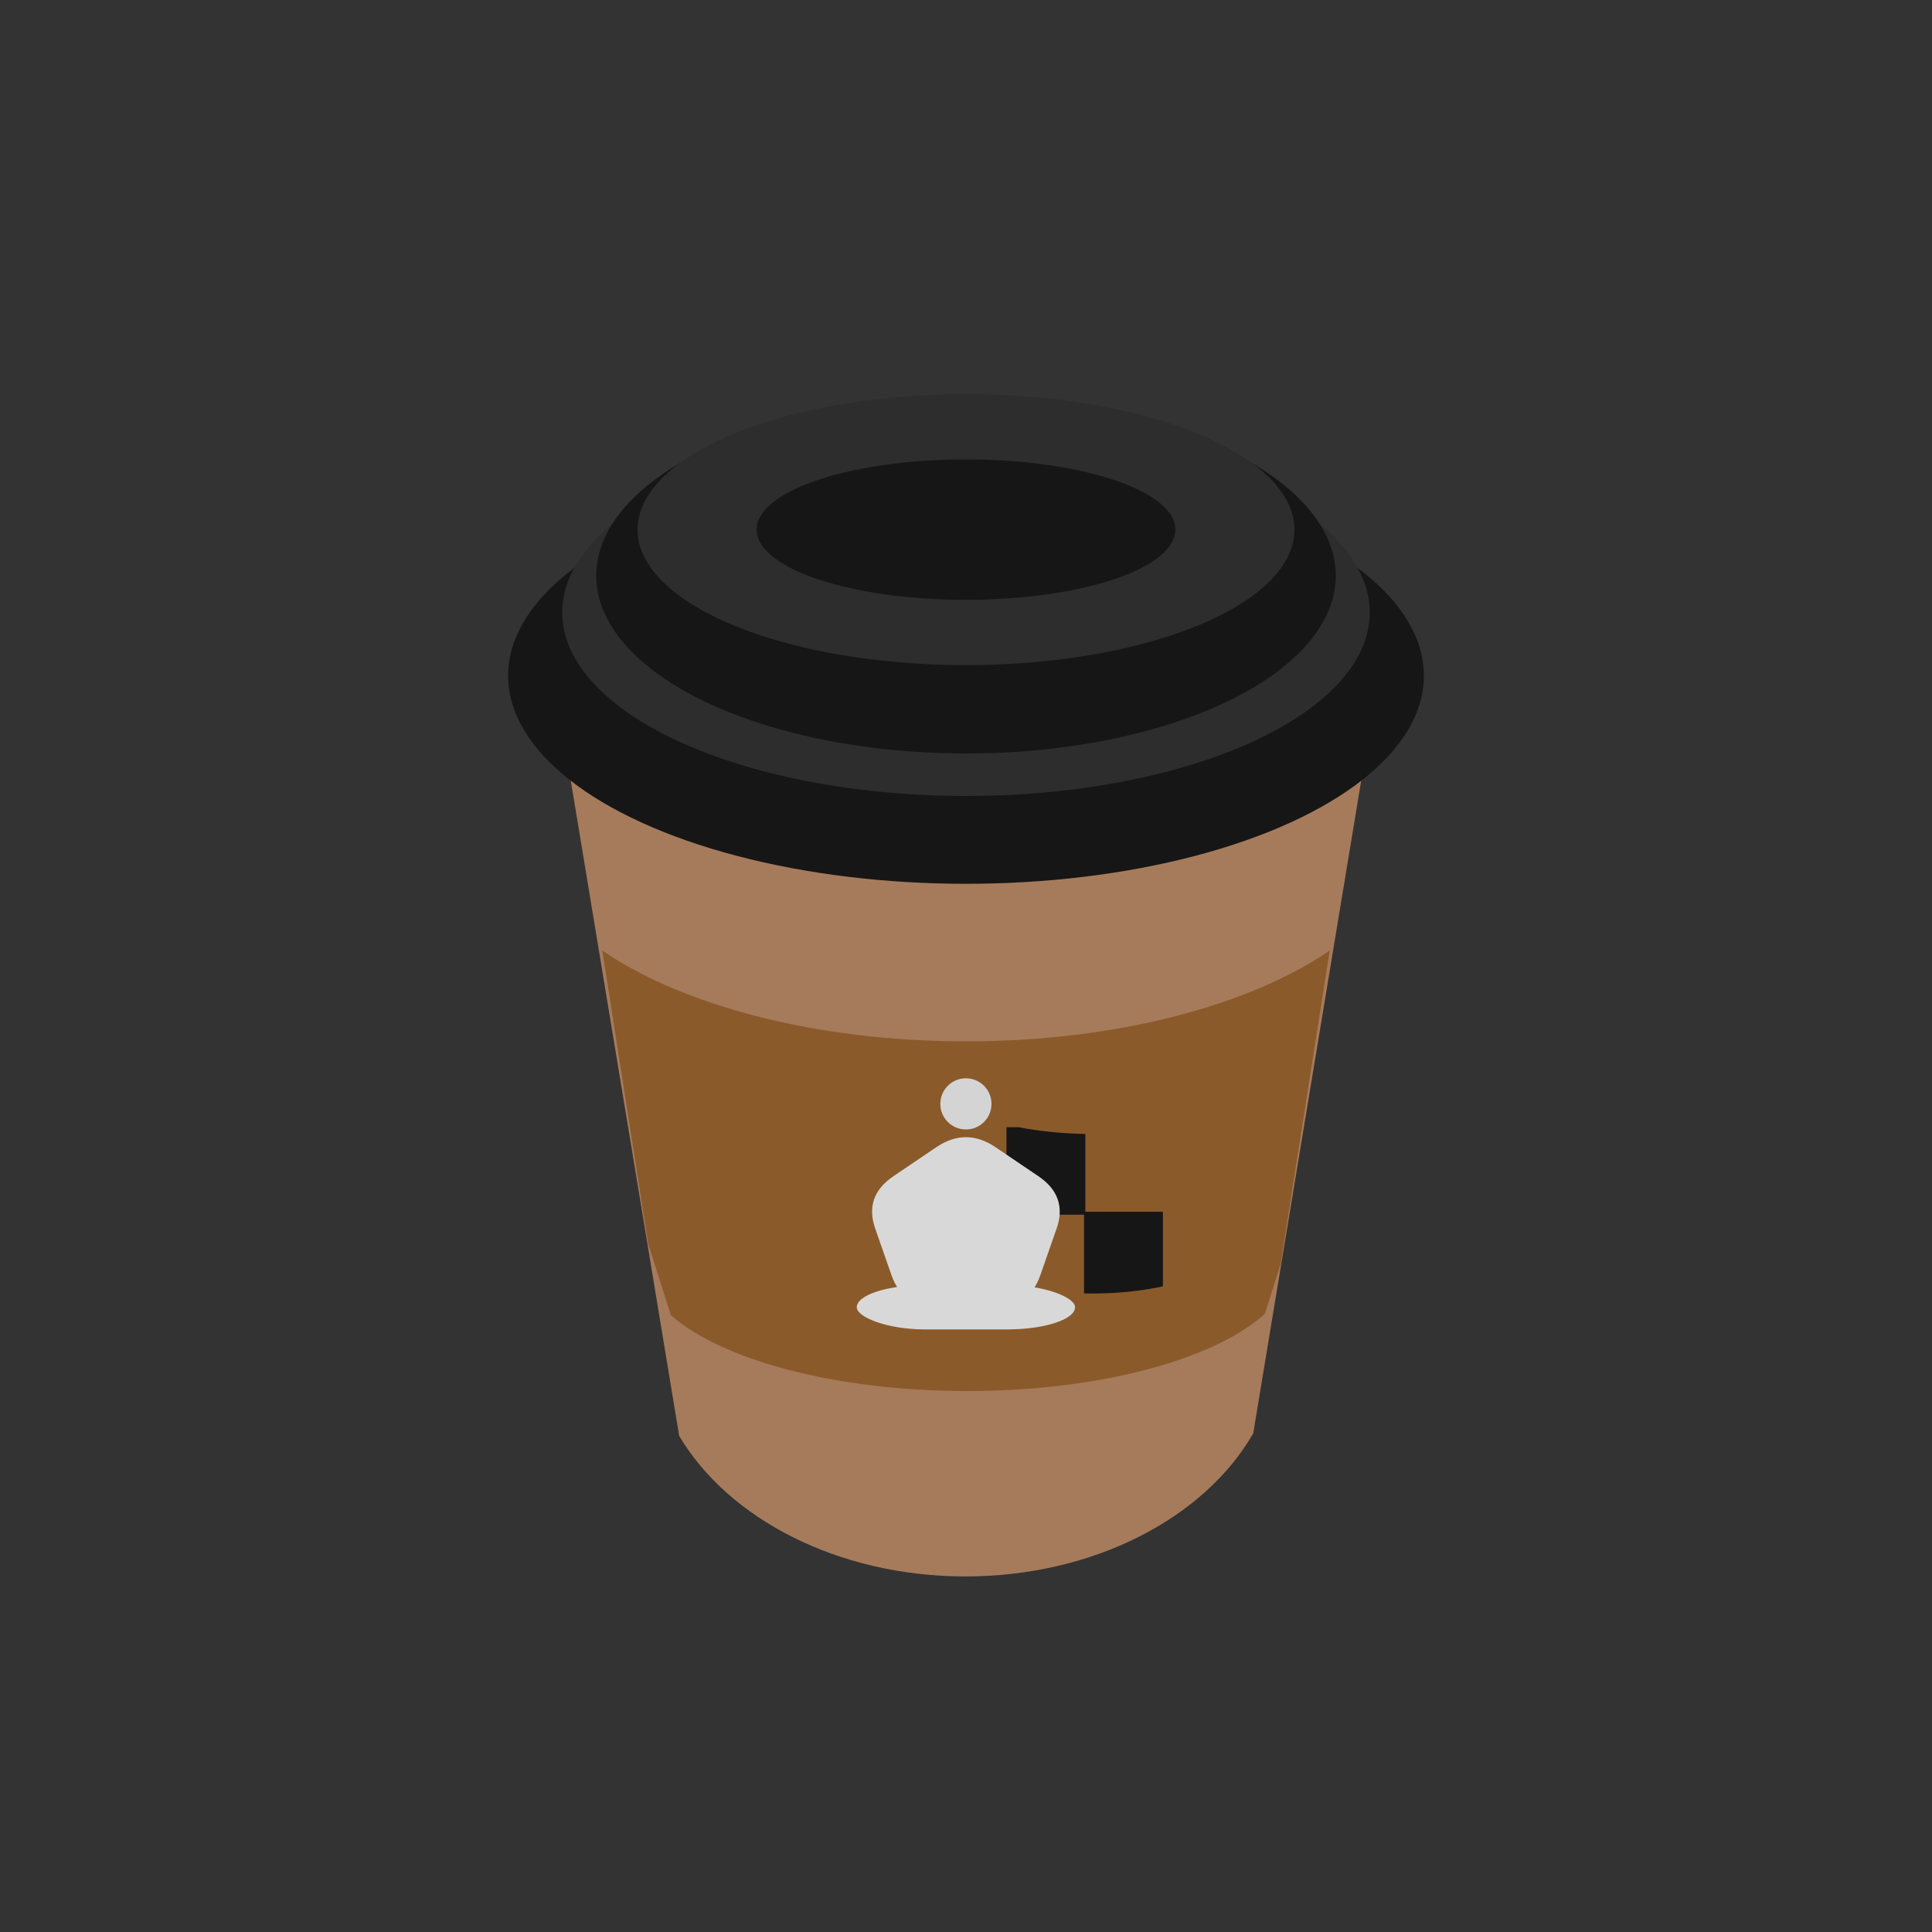 <?xml version="1.0" encoding="utf-8"?>
<svg xmlns="http://www.w3.org/2000/svg" viewBox="0 0 500 500" xmlns:bx="https://boxy-svg.com" style="filter: none;" width="500px" height="500px"><rect x="0" y="0" width="500" height="500" fill="#333333" stroke="none"/><rect width="500" height="500" rx="99.885" ry="99.885" style="stroke: none; fill: rgb(255, 255, 255); pointer-events: none; visibility: hidden;"><title>Фон</title></rect><defs><path id="text-path-0" d="M 86.351 402.847 Q 250.15 364.451 413.949 402.847"/><path id="path-0" d="M 170.408 300.973 C 177.322 305.181 187.502 312.045 192.293 314.441 C 199.266 318.889 212.99 317.808 218.388 317.808 C 225.866 315.752 238.328 317.808 245.324 317.808 C 255.893 317.808 260.87 313.599 269.734 313.599 C 278.943 313.599 286.242 314.441 294.145 314.441 C 300.498 314.441 306.702 311.074 310.98 311.074 C 315.003 307.892 318.541 306.038 321.923 302.656 C 324.749 299.83 327.815 297.886 327.815 295.08 C 332.256 296.459 332.548 290.872 337.916 290.872 L 338.758 290.872 C 338.758 289.914 340.441 289.353 340.441 289.188" style="fill: none;"/><path id="text-path-1"/><path id="path-1" d="M 109.802 291.713 C 124.281 310.57 156.991 324.075 170.408 327.909 C 192.505 330.434 212.223 334.738 226.805 337.168 C 244.592 334.988 259.589 335.998 274.785 332.959 C 288.324 326.154 303.175 327.296 310.98 319.491 C 318.342 310.517 320.888 302.201 324.448 295.08 L 324.448 294.239 C 324.448 291.517 327.815 289.183 327.815 286.663" style="fill: none;"/><path id="path-2" d="M 166.199 300.973 C 187.243 307.426 227.522 316.853 249.533 316.966 C 283.764 317.141 369.211 285.671 335.084 288.345 C 310.437 290.276 195.084 316.154 198.185 313.6 C 205.994 307.169 312.148 389.918 320.565 384.306" style="fill: none;"/><path id="text-path-2" d="M 155.967 292.554 C 270.603 411.071 358.46 239.233 330.564 286.662"/><bx:export><bx:file format="svg" path="logotype6.svg"/><bx:file format="png" path="pnglogo6.png"/></bx:export></defs><path style="stroke: rgb(0, 0, 0); stroke-width: 0px; fill: rgb(139, 90, 43); pointer-events: none; visibility: hidden;" d="M 380.833 87.453 C 386.008 99.127 381.307 113.831 369.812 121.927 C 373.932 105.573 365.207 91.351 351.473 87.099 C 352.43 85.357 352.974 83.357 352.974 81.231 C 352.974 78.9 352.321 76.722 351.189 74.871 C 362.88 71.448 375.615 75.68 380.833 87.453 Z"/><path d="M 349.696 54.035 L 359.485 67.863 L 375.662 72.9 L 365.535 86.483 L 365.744 103.425 L 349.696 97.991 L 333.648 103.425 L 333.857 86.483 L 323.73 72.9 L 339.907 67.863 Z" bx:shape="star 349.696 81.337 27.302 27.302 0.61 5 1@ea7a81c9" style="fill: rgb(166, 123, 91); stroke: rgb(139, 90, 43); stroke-width: 4px; stroke-dasharray: 100; stroke-linejoin: round; pointer-events: none; transform-box: fill-box; transform-origin: 50% 50%; visibility: hidden;" transform="matrix(1, 0, 0, 1, 0, 0)"/><g transform="matrix(1, 0, 0, 1, 0, -14)"><title>Стакан2.0</title><path d="M 141.623 179.158 C 150.594 208.147 195.702 230.197 250.001 230.197 C 304.3 230.197 349.408 208.147 358.378 179.158 L 324.336 384.948 C 311.818 406.743 283.183 421.977 249.86 421.977 C 216.878 421.977 188.49 407.054 175.775 385.614 L 141.623 179.158 Z" style="stroke: rgb(0, 0, 0); stroke-width: 0px; fill: rgb(166, 123, 91); pointer-events: none;"><title>Тіло стаканчика</title></path><path d="M 331.43 341.137 L 327.356 353.995 C 314.4 365.77 284.765 374 250.276 374 C 216.141 374 186.761 365.937 173.602 354.355 L 167.748 335.881 L 155.871 260 C 176.679 274.213 211.082 283.5 250 283.5 C 288.918 283.5 323.321 274.213 344.13 260 L 331.43 341.137 Z" style="fill: rgb(139, 90, 43); paint-order: stroke; stroke: rgb(255, 255, 255); stroke-dasharray: 200, 0, 200, 0; stroke-width: 0px;"><title>Етикетка</title></path><path d="M 280.546 348.74 L 280.546 328.36 L 260.475 328.36 L 260.475 305.715 L 263.547 305.715 C 268.943 306.749 274.78 307.362 280.885 307.468 L 280.885 327.606 L 300.956 327.606 L 300.956 346.905 C 295.528 348.09 289.296 348.763 282.669 348.763 C 281.957 348.763 281.249 348.755 280.546 348.74 Z" style="paint-order: stroke; stroke: rgb(255, 255, 255); stroke-dasharray: 200, 0, 200, 0; stroke-width: 0px; fill: rgb(22, 22, 22);"/><path d="M 175.775 385.614 C 181.944 396.017 191.804 404.885 204.087 411.259 C 196.357 386.787 191.451 350.281 191.451 309.502 C 191.451 276.706 194.624 246.674 199.887 223.442 C 169.706 214.77 147.612 198.51 141.623 179.158 Z" style="stroke: rgb(0, 0, 0); stroke-width: 0px; fill: rgb(22, 22, 22); fill-opacity: 0.3; visibility: hidden;"><title>shadow</title></path><ellipse style="stroke: rgb(0, 0, 0); stroke-width: 0px; fill: rgb(22, 22, 22);" cx="250" cy="188.864" rx="118.5" ry="53.864"><title>Шапка#1</title></ellipse><ellipse style="stroke: rgb(0, 0, 0); stroke-width: 0px; fill: rgb(45, 45, 45);" cx="250" cy="172.5" rx="104.498" ry="47.5"><title>Шапка#2</title></ellipse><ellipse style="stroke: rgb(0, 0, 0); stroke-width: 0px; fill: rgb(22, 22, 22);" cx="250" cy="163" rx="95.697" ry="46"><title>Шапка#3</title></ellipse><path d="M 250 151.063 m -85 0 a 85 35.063 0 1 0 170 0 a 85 35.063 0 1 0 -170 0 Z M 250 151.063 m -54.187 0 a 54.187 18.168 0 0 1 108.374 0 a 54.187 18.168 0 0 1 -108.374 0 Z" bx:shape="ring 250 151.063 54.187 18.168 85 35.063 1@e544c2f1" style="stroke: rgb(0, 0, 0); stroke-width: 0px; fill: rgb(45, 45, 45);"><title>Шапка#4</title></path></g><g transform="matrix(0.883, 0, 0, 0.883, 29.227, 32.627)"><title>Король</title><path d="M 241.33 299.28 Q 250 293.417 258.67 299.28 L 271.226 307.772 Q 279.896 313.635 276.584 323.122 L 271.788 336.862 Q 268.476 346.349 257.76 346.349 L 242.24 346.349 Q 231.524 346.349 228.212 336.862 L 223.416 323.122 Q 220.104 313.635 228.774 307.772 Z" bx:shape="n-gon 250 322.677 31.434 29.26 5 0.29 1@5ab709cf" style="fill: rgb(216, 216, 216); stroke: rgb(0, 0, 0); stroke-width: 0px;"/><rect x="218.014" y="339.692" width="63.973" height="13" rx="20" ry="20" style="fill: rgb(216, 216, 216); stroke: rgb(0, 0, 0); stroke-width: 0px;"/><ellipse style="stroke: rgb(0, 0, 0); fill: rgb(212, 212, 212); stroke-width: 0px;" cx="250" cy="286.587" rx="7.5" ry="7.5"/><path d="M 241.33 299.28 C 242.841 298.258 244.352 297.503 245.863 297.016 C 244.439 304.053 243.639 311.967 243.639 320.333 C 243.639 332.515 245.334 343.738 248.185 352.692 L 238.014 352.692 C 226.968 352.692 218.014 349.782 218.014 346.192 C 218.014 343.551 222.861 341.277 229.822 340.26 C 229.188 339.253 228.651 338.12 228.212 336.862 L 223.416 323.122 C 221.208 316.797 222.994 311.681 228.774 307.772 Z M 242.5 286.587 C 242.5 282.445 245.858 279.087 250 279.087 C 250.575 279.087 251.135 279.152 251.673 279.274 C 249.692 283.203 248.001 287.956 246.688 293.318 C 244.207 292.095 242.5 289.54 242.5 286.587 Z" style="stroke: rgb(0, 0, 0); stroke-width: 0px; fill: rgb(61, 61, 61); fill-opacity: 0.31; visibility: hidden;"><title>shadow</title></path></g><path d="M 132.46 400.967 C 131.943 400.493 131.861 398.696 132.214 395.574 C 132.568 392.453 133.314 388.339 134.455 383.234 L 138.438 385.147 C 137.667 389.64 137.162 393.243 136.924 395.954 C 136.685 398.665 136.716 400.817 137.013 402.41 C 137.31 404.002 137.919 405.22 138.841 406.063 C 138.887 406.104 138.846 406.191 138.721 406.324 C 138.595 406.456 138.51 406.502 138.465 406.461 L 132.46 400.967 Z M 144.928 373.507 C 146.973 375.38 148.209 377.2 148.632 378.969 C 149.055 380.738 148.638 382.286 147.383 383.613 C 146.189 384.873 144.746 385.677 143.053 386.025 C 141.357 386.373 139.659 386.295 137.956 385.789 C 136.252 385.282 134.76 384.442 133.477 383.27 C 132.6 382.467 131.992 381.89 131.653 381.539 L 124.713 388.866 C 124.064 389.552 123.649 390.101 123.468 390.513 C 123.289 390.925 123.309 391.336 123.529 391.746 C 123.751 392.155 124.222 392.688 124.942 393.346 C 124.987 393.387 124.947 393.474 124.821 393.607 C 124.695 393.739 124.609 393.785 124.565 393.744 C 123.823 393.065 123.248 392.519 122.841 392.107 L 120.31 389.727 L 117.816 387.507 C 117.344 387.118 116.727 386.573 115.962 385.873 C 115.895 385.811 115.923 385.714 116.049 385.582 C 116.174 385.449 116.271 385.413 116.339 385.475 C 117.059 386.134 117.634 386.557 118.064 386.745 C 118.496 386.933 118.925 386.923 119.352 386.716 C 119.778 386.509 120.306 386.074 120.935 385.41 L 135.475 370.056 C 136.103 369.394 136.507 368.856 136.686 368.443 C 136.868 368.031 136.847 367.61 136.626 367.179 C 136.403 366.749 135.943 366.215 135.247 365.578 C 135.201 365.537 135.242 365.45 135.367 365.317 C 135.493 365.184 135.579 365.139 135.623 365.18 L 137.38 366.848 C 138.372 367.839 139.171 368.612 139.78 369.168 C 140.545 369.868 141.375 370.565 142.269 371.26 C 142.582 371.506 142.969 371.818 143.427 372.197 C 143.888 372.576 144.388 373.013 144.928 373.507 Z M 142.343 381.354 C 144.06 379.542 144.973 378.046 145.082 376.866 C 145.191 375.687 144.741 374.635 143.729 373.709 C 142.829 372.886 142.031 372.466 141.334 372.447 C 140.638 372.429 139.924 372.806 139.191 373.58 L 132.532 380.61 C 132.989 381.192 133.599 381.834 134.364 382.534 C 135.669 383.727 136.948 384.226 138.201 384.032 C 139.455 383.839 140.836 382.946 142.343 381.354 Z M 149.104 415.167 C 147.576 414.049 146.501 412.725 145.877 411.195 C 145.255 409.667 145.081 408.089 145.355 406.463 C 145.628 404.837 146.289 403.334 147.336 401.954 C 148.528 400.38 149.949 399.34 151.597 398.833 C 153.246 398.326 154.905 398.259 156.574 398.634 C 158.244 399.009 159.744 399.684 161.076 400.658 C 162.604 401.776 163.668 403.102 164.269 404.635 C 164.871 406.166 165.037 407.729 164.77 409.322 C 164.501 410.914 163.871 412.364 162.879 413.672 C 161.779 415.125 160.432 416.145 158.838 416.73 C 157.246 417.315 155.589 417.466 153.868 417.185 C 152.145 416.905 150.558 416.232 149.104 415.167 Z M 150.791 415.216 C 151.752 415.919 152.839 415.99 154.05 415.428 C 155.263 414.865 156.529 413.711 157.851 411.967 C 159.135 410.272 160.014 408.656 160.488 407.12 C 160.962 405.584 161.076 404.246 160.831 403.106 C 160.583 401.964 160.053 401.096 159.24 400.501 C 157.268 399.058 154.97 400.068 152.346 403.533 C 151.116 405.155 150.238 406.743 149.713 408.298 C 149.186 409.852 149.018 411.236 149.211 412.449 C 149.402 413.663 149.928 414.585 150.791 415.216 Z M 188.867 419.059 C 188.92 419.09 188.9 419.184 188.807 419.34 C 188.714 419.496 188.641 419.559 188.588 419.528 C 187.739 419.039 186.789 418.974 185.739 419.332 C 184.689 419.69 183.509 420.402 182.197 421.468 L 170.912 430.457 C 167.331 433.297 164.461 435.083 162.297 435.816 C 160.134 436.547 158.27 436.463 156.705 435.563 C 155.909 435.105 155.397 434.591 155.168 434.021 C 154.937 433.451 155.009 432.853 155.381 432.227 C 155.739 431.628 156.195 431.279 156.753 431.18 C 157.311 431.081 157.854 431.184 158.384 431.489 C 158.676 431.657 158.898 431.838 159.051 432.03 C 159.203 432.223 159.371 432.494 159.553 432.845 C 159.855 433.474 160.231 433.918 160.682 434.177 C 161.318 434.543 162.061 434.612 162.91 434.384 C 163.759 434.154 164.843 433.588 166.164 432.686 C 167.485 431.785 169.282 430.413 171.555 428.57 L 170.154 430.653 L 171.384 413.352 C 171.467 411.895 171.452 410.888 171.34 410.333 C 171.225 409.778 170.93 409.362 170.452 409.087 C 170.371 409.042 170.378 408.941 170.471 408.785 C 170.565 408.628 170.652 408.573 170.732 408.618 C 171.474 409.046 172.035 409.388 172.417 409.642 L 174.065 410.644 L 176.833 412.184 C 177.273 412.402 177.85 412.717 178.565 413.129 C 178.646 413.175 178.639 413.277 178.546 413.433 C 178.453 413.589 178.366 413.644 178.288 413.598 C 177.597 413.201 177.059 412.97 176.671 412.904 C 176.282 412.838 176.011 412.936 175.856 413.197 C 175.731 413.405 175.655 413.711 175.629 414.116 L 174.623 427.187 L 171.816 428.669 L 181.147 420.809 C 181.789 420.27 182.273 419.726 182.6 419.178 C 183.035 418.449 183.16 417.76 182.978 417.112 C 182.793 416.464 182.303 415.911 181.509 415.452 C 181.455 415.422 181.475 415.329 181.568 415.172 C 181.662 415.016 181.735 414.953 181.787 414.983 C 182.504 415.395 183.04 415.721 183.396 415.962 L 185.757 417.374 L 187.373 418.251 C 187.706 418.409 188.204 418.678 188.867 419.059 Z M 195.927 441.694 C 195.79 441.702 195.637 441.67 195.468 441.598 C 194.904 441.36 194.537 440.785 194.367 439.875 C 194.197 438.965 194.367 437.926 194.877 436.76 L 197.974 429.687 C 198.751 427.911 199.168 426.559 199.225 425.629 C 199.28 424.699 198.955 424.085 198.249 423.786 C 196.754 423.154 195.409 423.933 194.216 426.124 C 193.766 426.92 193.258 427.412 192.691 427.6 C 192.124 427.787 191.473 427.726 190.738 427.415 C 190.033 427.118 189.582 426.754 189.385 426.325 C 189.188 425.896 189.193 425.447 189.4 424.975 C 189.765 424.143 190.608 423.554 191.929 423.209 C 193.251 422.863 194.715 422.751 196.318 422.87 C 197.92 422.99 199.259 423.277 200.333 423.731 C 201.573 424.256 202.416 425.064 202.858 426.155 C 203.3 427.246 203.181 428.569 202.5 430.122 L 199.275 437.488 C 198.923 438.292 198.798 438.979 198.9 439.548 C 199.003 440.118 199.321 440.516 199.857 440.742 C 200.252 440.909 200.704 440.985 201.213 440.97 L 201.254 440.988 C 201.367 441.036 201.418 441.131 201.406 441.274 C 201.394 441.417 201.319 441.492 201.182 441.499 L 195.927 441.694 Z M 187.781 438.297 C 186.567 437.784 185.765 437.133 185.376 436.343 C 184.985 435.552 184.996 434.686 185.41 433.743 C 185.738 432.993 186.186 432.467 186.754 432.165 C 187.32 431.863 187.937 431.697 188.602 431.666 C 189.268 431.635 190.168 431.662 191.302 431.746 L 192.524 431.821 L 197.432 432.072 L 197.329 432.767 L 194.441 432.829 C 194.344 432.82 194.017 432.805 193.458 432.782 C 192.898 432.759 192.352 432.882 191.817 433.149 C 191.281 433.416 190.893 433.827 190.649 434.382 C 190.358 435.048 190.35 435.66 190.623 436.22 C 190.897 436.779 191.316 437.178 191.879 437.417 C 192.332 437.608 192.865 437.652 193.478 437.55 L 196.214 437.031 L 195.964 437.715 L 192.09 438.542 C 191.234 438.738 190.479 438.821 189.823 438.791 C 189.167 438.76 188.487 438.595 187.781 438.297 Z M 205.868 445.193 C 205.809 445.176 205.805 445.08 205.857 444.907 C 205.909 444.733 205.965 444.655 206.023 444.672 C 206.937 444.935 207.627 444.906 208.09 444.583 C 208.556 444.261 208.962 443.52 209.307 442.36 L 215.936 420.288 C 216.238 419.273 216.359 418.521 216.296 418.031 C 216.234 417.541 215.968 417.229 215.496 417.093 C 215.113 416.983 214.505 416.981 213.673 417.086 L 213.628 417.073 C 213.54 417.049 213.482 416.946 213.457 416.764 C 213.43 416.584 213.451 416.488 213.517 416.476 L 220.915 415.349 L 221.104 415.357 C 221.252 415.399 221.394 415.511 221.532 415.693 C 221.671 415.874 221.722 416.023 221.688 416.138 L 213.508 443.57 C 213.162 444.73 213.089 445.566 213.289 446.08 C 213.488 446.593 214.044 446.981 214.958 447.245 C 215.075 447.279 215.109 447.383 215.057 447.557 C 215.006 447.731 214.921 447.801 214.804 447.767 C 214.066 447.555 213.48 447.37 213.047 447.214 L 210.361 446.394 L 207.693 445.672 C 207.243 445.574 206.634 445.414 205.868 445.193 Z M 254.523 453.487 C 251.02 453.504 247.975 452.877 245.387 451.607 C 242.8 450.335 240.81 448.601 239.414 446.403 C 238.021 444.205 237.317 441.762 237.304 439.074 C 237.289 436.205 238.051 433.634 239.592 431.361 C 241.132 429.089 243.265 427.319 245.994 426.053 C 248.723 424.786 251.793 424.144 255.204 424.128 C 256.679 424.12 258.155 424.226 259.631 424.445 C 261.107 424.664 262.29 424.952 263.183 425.31 C 263.522 425.43 263.714 425.528 263.76 425.603 C 263.808 425.678 263.848 425.926 263.881 426.349 L 264.512 432.643 C 264.512 432.733 264.427 432.794 264.259 432.826 C 264.091 432.857 263.99 432.812 263.958 432.691 C 263.555 431.697 262.903 430.613 262.006 429.439 C 261.109 428.266 259.937 427.245 258.488 426.376 C 257.04 425.507 255.363 425.077 253.457 425.087 C 251.492 425.097 249.695 425.634 248.072 426.698 C 246.448 427.764 245.174 429.281 244.248 431.248 C 243.32 433.216 242.864 435.498 242.877 438.095 C 242.891 440.934 243.448 443.468 244.551 445.698 C 245.653 447.927 247.175 449.656 249.117 450.885 C 251.059 452.114 253.244 452.722 255.672 452.71 C 256.932 452.705 257.899 452.564 258.574 452.288 C 259.247 452.013 259.737 451.482 260.041 450.696 C 260.344 449.909 260.491 448.746 260.483 447.206 C 260.476 445.635 260.378 444.541 260.19 443.923 C 260.002 443.304 259.609 442.89 259.008 442.682 C 258.408 442.474 257.355 442.374 255.849 442.381 C 255.665 442.382 255.573 442.262 255.571 442.02 C 255.57 441.93 255.593 441.846 255.638 441.77 C 255.685 441.694 255.738 441.656 255.8 441.656 C 258.412 441.794 260.532 441.86 262.16 441.852 C 263.728 441.843 265.356 441.79 267.046 441.692 C 267.169 441.691 267.239 441.796 267.255 442.007 C 267.272 442.219 267.204 442.325 267.049 442.326 C 266.497 442.298 266.105 442.398 265.876 442.625 C 265.647 442.853 265.503 443.315 265.445 444.01 C 265.386 444.705 265.362 445.913 265.371 447.635 C 265.378 448.994 265.437 449.96 265.547 450.532 C 265.658 451.106 265.713 451.469 265.714 451.62 C 265.715 451.801 265.685 451.922 265.624 451.982 C 265.563 452.042 265.424 452.103 265.209 452.165 C 261.249 453.03 257.687 453.471 254.523 453.487 Z M 287.623 449.178 C 287.516 449.263 287.374 449.326 287.193 449.366 C 286.593 449.496 285.953 449.241 285.273 448.601 C 284.594 447.961 284.113 447.022 283.834 445.784 L 282.134 438.265 C 281.708 436.379 281.241 435.042 280.732 434.256 C 280.224 433.47 279.595 433.158 278.846 433.322 C 277.255 433.669 276.629 435.073 276.965 437.537 C 277.076 438.442 276.956 439.133 276.607 439.611 C 276.259 440.089 275.695 440.413 274.915 440.584 C 274.166 440.748 273.583 440.713 273.168 440.478 C 272.753 440.244 272.488 439.877 272.374 439.375 C 272.175 438.491 272.509 437.528 273.376 436.489 C 274.242 435.449 275.361 434.516 276.732 433.69 C 278.103 432.864 279.359 432.327 280.5 432.078 C 281.82 431.79 282.984 431.962 283.991 432.593 C 285 433.223 285.69 434.363 286.064 436.015 L 287.834 443.842 C 288.027 444.697 288.334 445.326 288.755 445.729 C 289.177 446.132 289.673 446.272 290.243 446.148 C 290.662 446.056 291.074 445.858 291.478 445.552 L 291.522 445.543 C 291.642 445.517 291.74 445.565 291.815 445.688 C 291.89 445.811 291.874 445.915 291.768 446 L 287.623 449.178 Z M 278.994 451.11 C 277.705 451.391 276.667 451.324 275.879 450.908 C 275.092 450.491 274.586 449.782 274.36 448.78 C 274.18 447.984 274.23 447.3 274.51 446.729 C 274.79 446.157 275.19 445.667 275.713 445.259 C 276.234 444.852 276.98 444.356 277.95 443.773 L 278.984 443.13 L 283.114 440.511 L 283.444 441.135 L 281.139 442.844 C 281.056 442.893 280.78 443.07 280.314 443.373 C 279.847 443.676 279.477 444.09 279.201 444.614 C 278.927 445.138 278.856 445.695 278.989 446.284 C 279.149 446.991 279.507 447.493 280.062 447.79 C 280.617 448.087 281.193 448.17 281.794 448.039 C 282.274 447.933 282.732 447.663 283.168 447.228 L 285.077 445.234 L 285.283 445.931 L 282.633 448.83 C 282.057 449.482 281.494 449.983 280.945 450.335 C 280.393 450.688 279.743 450.946 278.994 451.11 Z M 320.212 437.455 C 320.129 437.491 320.049 437.426 319.974 437.26 C 319.9 437.094 319.906 436.993 319.99 436.956 C 320.862 436.58 321.369 436.121 321.515 435.581 C 321.658 435.039 321.483 434.216 320.988 433.11 L 318.316 427.139 C 317.648 425.646 316.893 424.652 316.051 424.158 C 315.209 423.664 314.254 423.649 313.186 424.111 C 312.313 424.488 311.562 425.059 310.932 425.826 C 310.302 426.594 309.895 427.447 309.71 428.384 L 309.276 427.978 C 310.041 423.985 311.732 421.423 314.348 420.293 C 315.867 419.636 317.219 419.563 318.404 420.073 C 319.588 420.584 320.571 421.711 321.35 423.453 L 324.913 431.415 C 325.407 432.52 325.906 433.204 326.409 433.465 C 326.911 433.726 327.598 433.668 328.471 433.292 C 328.583 433.243 328.677 433.301 328.751 433.466 C 328.824 433.632 328.805 433.74 328.694 433.788 C 327.962 434.104 327.379 434.34 326.945 434.495 L 324.394 435.547 L 321.966 436.647 C 321.528 436.869 320.943 437.138 320.212 437.455 Z M 309.157 442.232 C 309.074 442.269 308.994 442.204 308.921 442.038 C 308.846 441.872 308.851 441.771 308.935 441.734 C 309.807 441.358 310.315 440.899 310.46 440.359 C 310.603 439.817 310.428 438.994 309.935 437.888 L 307.263 431.916 C 306.594 430.423 305.839 429.43 304.998 428.936 C 304.156 428.442 303.201 428.426 302.131 428.889 C 301.259 429.266 300.508 429.837 299.878 430.604 C 299.247 431.372 298.84 432.225 298.655 433.162 L 298.222 432.756 C 298.987 428.763 300.678 426.201 303.293 425.071 C 304.784 424.426 306.12 424.335 307.3 424.799 C 308.481 425.262 309.41 426.254 310.091 427.774 L 313.857 436.193 C 314.352 437.298 314.851 437.981 315.354 438.242 C 315.857 438.503 316.544 438.446 317.415 438.069 C 317.529 438.021 317.622 438.079 317.696 438.244 C 317.77 438.41 317.751 438.518 317.639 438.566 C 316.908 438.882 316.325 439.118 315.89 439.273 L 313.34 440.325 L 310.912 441.425 C 310.475 441.647 309.889 441.916 309.157 442.232 Z M 298.315 446.918 C 298.23 446.955 298.151 446.89 298.078 446.724 C 298.003 446.559 298.008 446.458 298.092 446.421 C 298.965 446.044 299.466 445.588 299.595 445.054 C 299.725 444.519 299.544 443.699 299.049 442.593 L 295.56 434.796 C 295.177 433.94 294.79 433.357 294.4 433.047 C 294.009 432.737 293.589 432.679 293.139 432.874 C 292.66 433.08 292.072 433.566 291.373 434.33 L 291.288 434.366 C 291.204 434.403 291.109 434.361 291.005 434.241 C 290.903 434.122 290.873 434.035 290.917 433.982 L 295.519 428.629 C 295.663 428.5 295.749 428.43 295.777 428.418 C 296.115 428.272 296.588 428.487 297.2 429.066 C 297.811 429.643 298.376 430.511 298.895 431.672 L 303.014 440.878 C 303.509 441.985 304.008 442.669 304.51 442.93 C 305.013 443.191 305.701 443.132 306.573 442.755 C 306.657 442.719 306.737 442.784 306.809 442.949 C 306.884 443.115 306.879 443.217 306.795 443.253 C 306.064 443.569 305.482 443.804 305.047 443.959 L 302.497 445.012 L 300.026 446.13 C 299.617 446.339 299.046 446.602 298.315 446.918 Z M 343.725 424.987 C 342.625 425.706 341.418 426.213 340.106 426.508 C 338.792 426.803 337.458 426.849 336.104 426.645 L 335.577 420.626 C 336.512 422.01 337.525 422.99 338.614 423.565 C 339.706 424.14 340.732 424.404 341.695 424.356 C 342.658 424.307 343.472 424.066 344.137 423.631 C 345.238 422.912 345.709 421.808 345.55 420.317 C 345.39 418.826 344.639 417.086 343.296 415.098 C 341.817 412.909 340.345 411.523 338.881 410.938 C 337.416 410.353 336.018 410.495 334.687 411.364 C 333.331 412.249 332.297 413.722 331.586 415.782 L 331.035 415.706 C 331.372 413.964 331.814 412.489 332.361 411.279 C 332.908 410.069 333.834 409.038 335.14 408.186 C 336.292 407.434 337.533 407.005 338.863 406.898 C 340.193 406.791 341.502 407.079 342.793 407.76 C 344.082 408.441 345.236 409.536 346.256 411.045 C 347.481 412.856 348.136 414.658 348.222 416.45 C 348.309 418.244 347.939 419.882 347.114 421.362 C 346.288 422.843 345.159 424.052 343.725 424.987 Z M 334.589 430.625 C 334.487 430.692 334.389 430.684 334.295 430.601 C 334.201 430.517 334.197 430.428 334.282 430.336 C 334.658 429.583 334.799 428.794 334.702 427.969 C 334.605 427.143 334.234 426.253 333.589 425.297 L 321.196 406.956 C 320.601 406.075 320.092 405.5 319.671 405.232 C 319.25 404.963 318.821 404.971 318.386 405.254 C 318.053 405.472 317.673 405.92 317.247 406.597 L 317.208 406.623 C 317.105 406.69 316.981 406.671 316.837 406.565 C 316.693 406.46 316.638 406.379 316.672 406.321 L 320.517 400.057 L 320.684 399.894 C 320.812 399.81 320.985 399.779 321.202 399.8 C 321.419 399.822 321.562 399.883 321.63 399.983 L 338.358 424.739 L 334.665 430.575 L 334.589 430.625 Z M 357.773 414.554 C 357.701 414.611 357.607 414.569 357.491 414.428 C 357.375 414.288 357.353 414.189 357.425 414.132 C 358.164 413.542 358.526 412.972 358.508 412.423 C 358.49 411.874 358.095 411.131 357.321 410.192 L 352.126 403.89 C 351.469 403.093 350.912 402.585 350.453 402.366 C 349.997 402.147 349.578 402.19 349.196 402.494 C 348.885 402.741 348.55 403.222 348.19 403.936 L 348.154 403.965 C 348.058 404.04 347.933 404.033 347.778 403.942 C 347.625 403.85 347.574 403.765 347.627 403.685 L 351.003 396.914 L 351.082 396.794 C 351.201 396.699 351.368 396.662 351.584 396.684 C 351.8 396.707 351.948 396.765 352.025 396.859 L 352.662 397.634 C 353.389 398.61 354.313 399.779 355.435 401.14 L 360.688 407.511 C 361.461 408.45 362.125 408.98 362.68 409.102 C 363.234 409.223 363.882 408.988 364.623 408.4 C 364.695 408.342 364.788 408.384 364.905 408.526 C 365.02 408.666 365.042 408.765 364.971 408.822 C 364.35 409.316 363.851 409.694 363.474 409.956 L 361.296 411.632 L 359.212 413.35 C 358.873 413.659 358.394 414.06 357.773 414.554 Z M 346.849 394.393 C 346.156 394.944 345.464 395.184 344.773 395.113 C 344.082 395.042 343.455 394.666 342.892 393.985 C 342.391 393.375 342.187 392.731 342.281 392.054 C 342.374 391.376 342.756 390.772 343.425 390.24 C 344.093 389.707 344.751 389.474 345.4 389.541 C 346.049 389.608 346.633 389.958 347.154 390.591 C 347.717 391.272 347.973 391.942 347.924 392.604 C 347.875 393.264 347.517 393.86 346.849 394.393 Z M 375.873 400.146 C 374.885 401.052 373.823 401.593 372.686 401.768 C 371.549 401.942 370.457 401.477 369.408 400.373 L 362.429 393.019 C 361.779 392.334 361.206 391.973 360.707 391.934 C 360.208 391.896 359.632 392.175 358.982 392.772 C 358.959 392.793 358.899 392.786 358.802 392.751 C 358.707 392.715 358.627 392.665 358.564 392.599 C 358.479 392.51 358.423 392.428 358.393 392.351 C 358.363 392.276 358.371 392.217 358.416 392.176 C 359.519 391.082 360.216 389.989 360.505 388.899 C 360.794 387.808 360.699 386.635 360.222 385.38 C 360.183 385.249 360.237 385.117 360.383 384.983 C 360.529 384.849 360.643 384.827 360.727 384.915 L 371.573 396.344 C 372.37 397.183 373.176 397.601 373.992 397.598 C 374.806 397.594 375.574 397.262 376.293 396.603 C 377.191 395.779 377.754 394.644 377.978 393.199 L 378.014 393.104 C 378.104 393.022 378.22 392.999 378.361 393.036 C 378.5 393.072 378.556 393.143 378.531 393.249 C 378.476 394.828 378.237 396.172 377.817 397.279 C 377.397 398.387 376.75 399.343 375.873 400.146 Z M 368.841 385.096 C 366.865 386.247 364.889 387.729 362.911 389.541 L 362.093 388.68 C 363.554 387.342 365.303 385.532 367.342 383.25 C 367.386 383.209 367.515 383.246 367.728 383.36 C 367.942 383.475 368.143 383.631 368.332 383.83 C 368.542 384.051 368.707 384.302 368.826 384.583 C 368.947 384.865 368.951 385.036 368.841 385.096 Z" style="fill: rgb(9, 9, 9); stroke-width: 0px; text-wrap-mode: nowrap; visibility: hidden;"><title>Текст</title></path></svg>